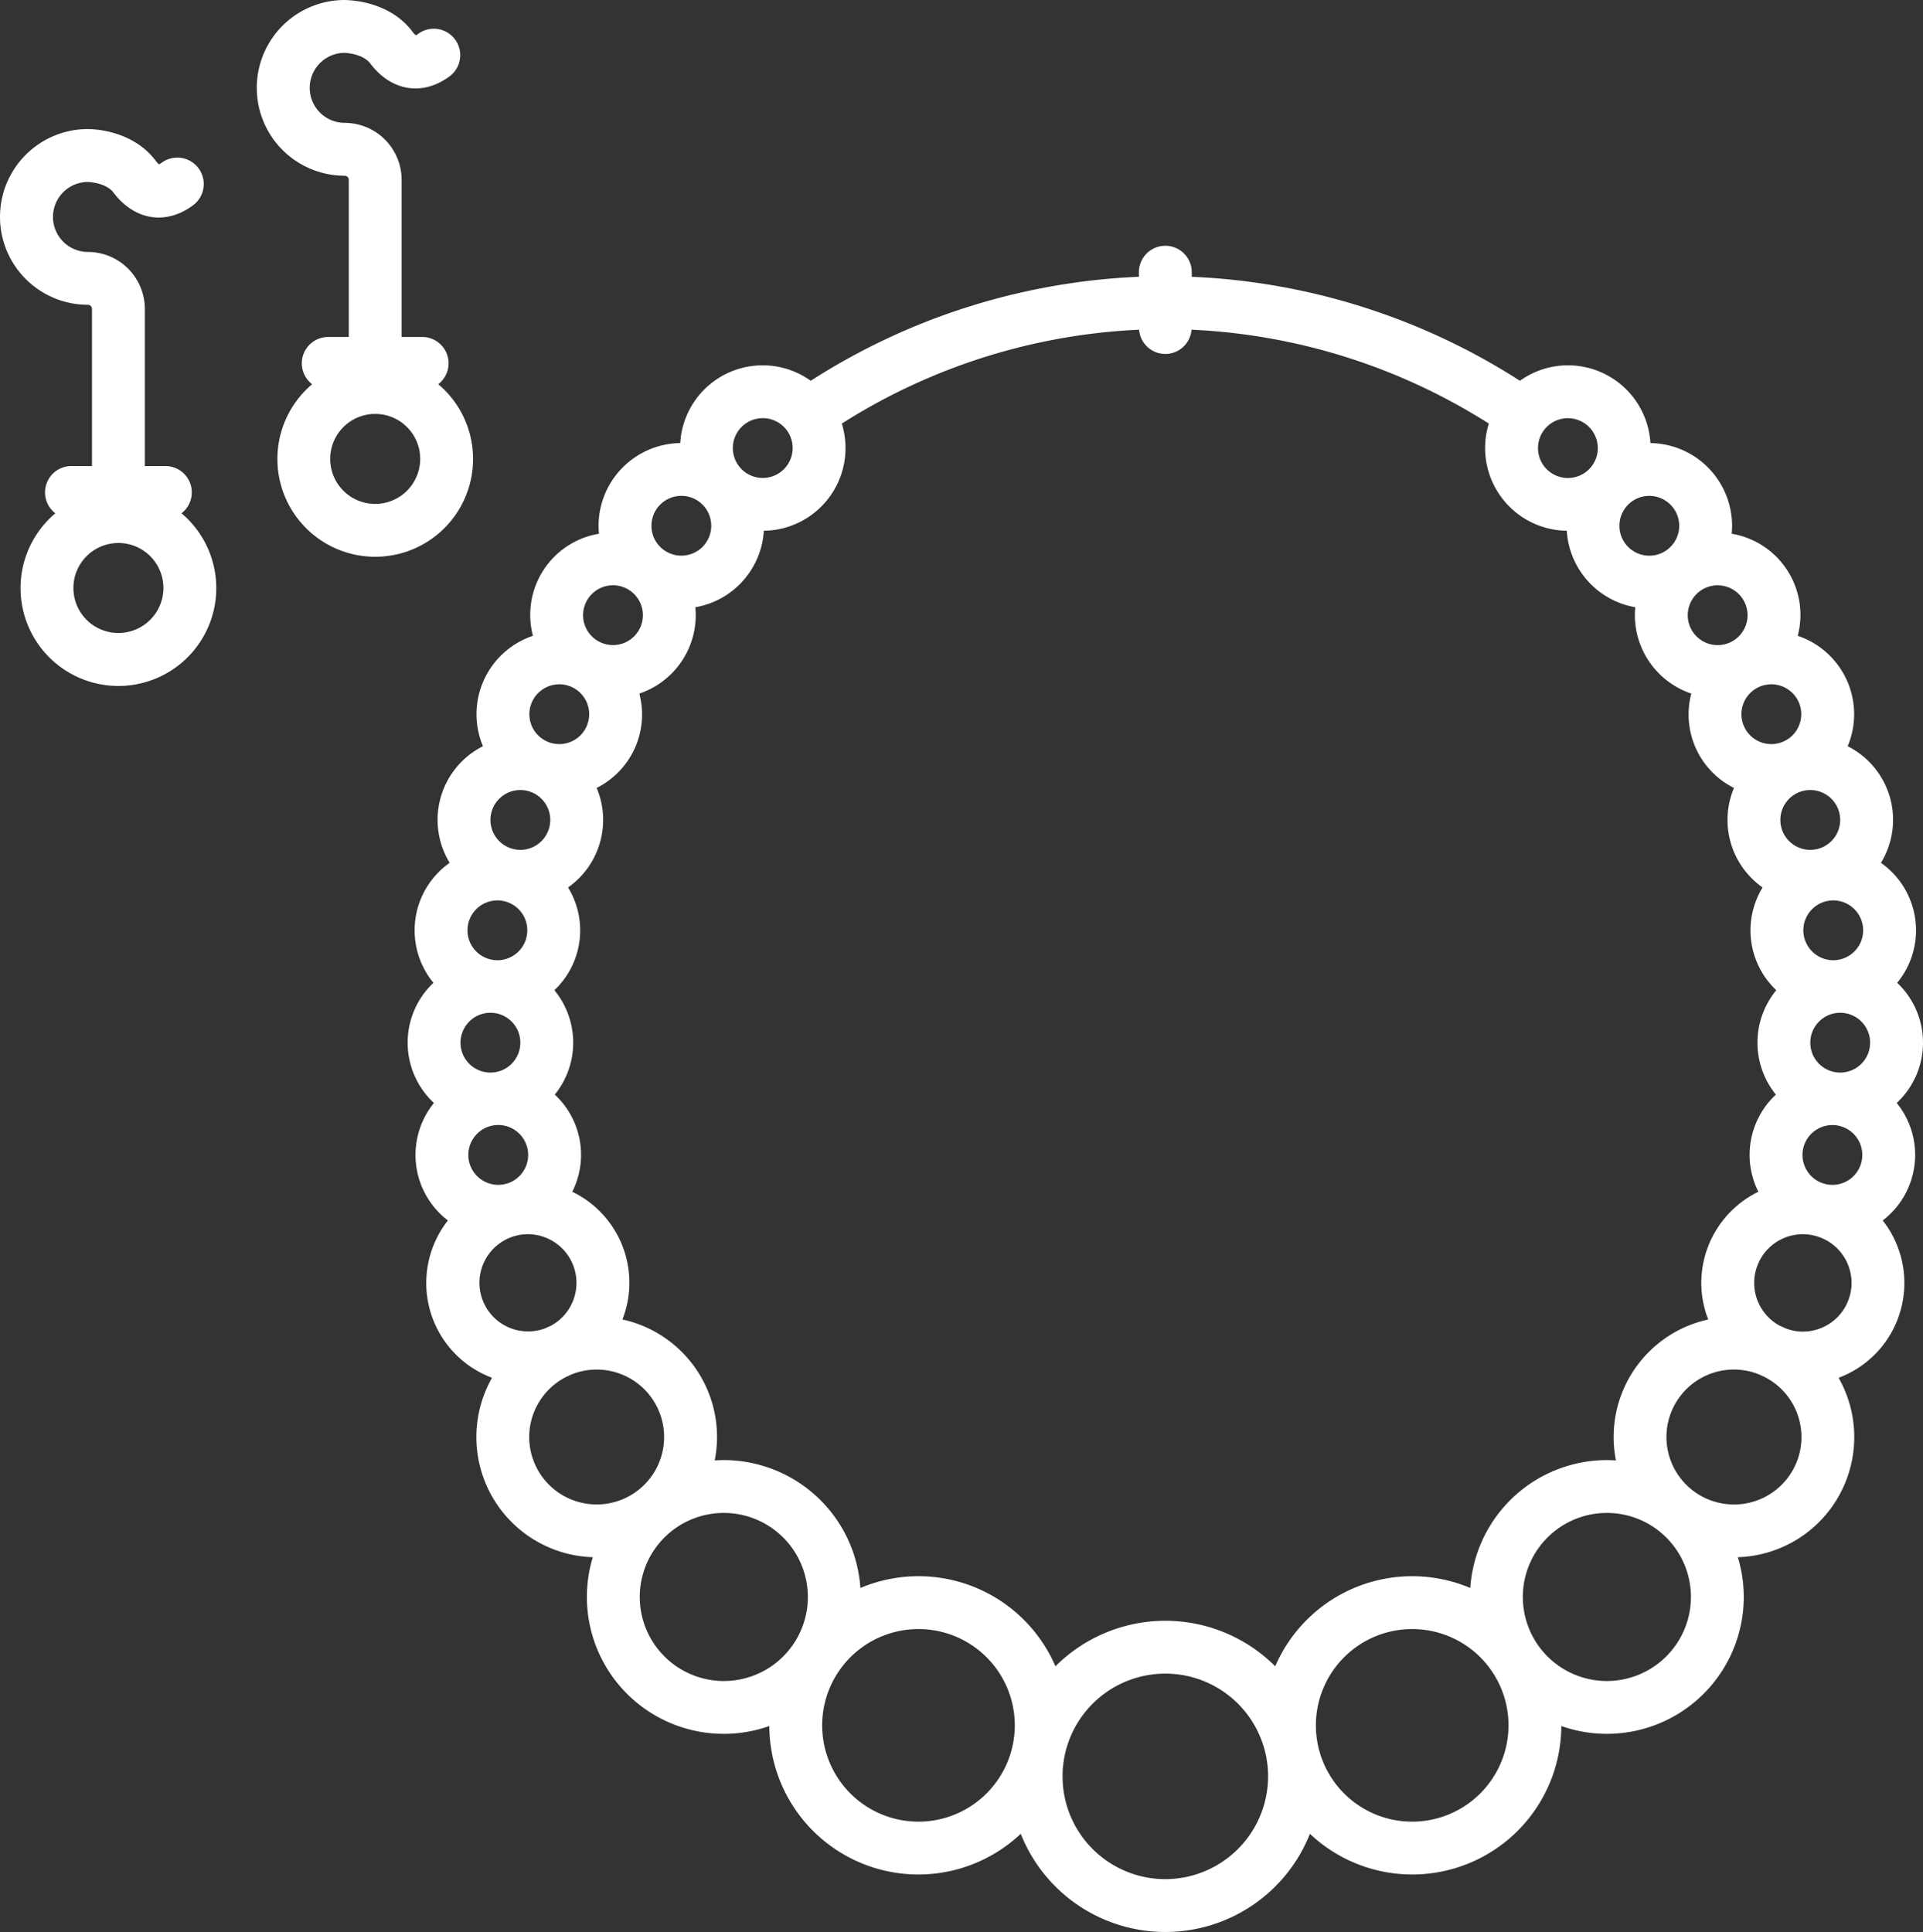 <svg xmlns="http://www.w3.org/2000/svg" width="363.791" height="365.535" viewBox="0 0 363.791 365.535">
  <rect x="0" y="0" width="363.791" height="365.535" fill="#333333" stroke="none"/>
  <g id="jewelry-set" transform="translate(-0.872)">
    <path id="Path_958" data-name="Path 958" d="M35.206,97.117a4.983,4.983,0,0,0-3.051-8.936H28.273V58.449A10.791,10.791,0,0,0,17.5,47.67a6.622,6.622,0,1,1,.034-13.244c.038,0,3.385.129,4.789,1.987,4,5.287,9.914,6.241,15.067,2.428A5,5,0,0,0,31.436,30.8a3.492,3.492,0,0,1-.476.3,4.086,4.086,0,0,1-.666-.726c-4.42-5.842-12-5.955-12.8-5.954a16.622,16.622,0,0,0,0,33.244.78.78,0,0,1,.778.779V88.181H14.391a4.983,4.983,0,0,0-3.051,8.936,18.513,18.513,0,1,0,23.866,0ZM23.273,119.764a8.514,8.514,0,1,1,8.514-8.514A8.524,8.524,0,0,1,23.273,119.764Z" fill="#fff"/>
    <path id="Path_959" data-name="Path 959" d="M90.366,86.826a18.477,18.477,0,0,0-6.582-14.134,4.983,4.983,0,0,0-3.05-8.937H76.852V34.025A10.791,10.791,0,0,0,66.074,23.246,6.623,6.623,0,1,1,66.106,10c.038,0,3.386.13,4.79,1.985,4,5.291,9.914,6.248,15.067,2.432A5,5,0,0,0,80.014,6.38a3.373,3.373,0,0,1-.474.3,4.149,4.149,0,0,1-.668-.728C74.455.116,66.893.028,66.074,0a16.623,16.623,0,0,0,0,33.246.779.779,0,0,1,.778.779V63.756H62.971a4.983,4.983,0,0,0-3.05,8.937A18.507,18.507,0,1,0,90.366,86.826ZM71.852,95.34a8.514,8.514,0,1,1,8.514-8.514A8.524,8.524,0,0,1,71.852,95.34Z" fill="#fff"/>
    <path id="Path_960" data-name="Path 960" d="M363.179,218.516a15.578,15.578,0,0,0-3.487-9.829,15.586,15.586,0,0,0,.091-22.74,15.618,15.618,0,0,0-3.073-22.7,15.587,15.587,0,0,0-6.294-22.058,15.641,15.641,0,0,0-9.453-20.887,15.569,15.569,0,0,0-12.494-19.317c.048-.5.076-1,.076-1.506a15.67,15.67,0,0,0-15.45-15.647,15.617,15.617,0,0,0-24.686-11.79,124.568,124.568,0,0,0-62.082-19.671V51.5a5,5,0,0,0-10,0v.868A124.571,124.571,0,0,0,154.246,72.04,15.616,15.616,0,0,0,129.56,83.829a15.671,15.671,0,0,0-15.451,15.647c0,.509.028,1.01.076,1.506A15.569,15.569,0,0,0,101.691,120.3a15.638,15.638,0,0,0-9.453,20.887,15.589,15.589,0,0,0-6.294,22.058,15.618,15.618,0,0,0-3.073,22.7,15.586,15.586,0,0,0,.092,22.741,15.6,15.6,0,0,0,2.643,22.226,19.149,19.149,0,0,0,8.344,29.768,22.739,22.739,0,0,0,19.07,33.944,25.89,25.89,0,0,0,33.392,31.944,28.2,28.2,0,0,0,47.561,20.39,29.428,29.428,0,0,0,54.708,0,28.2,28.2,0,0,0,47.561-20.39,25.893,25.893,0,0,0,33.394-31.943A22.739,22.739,0,0,0,348.7,260.682a19.15,19.15,0,0,0,8.345-29.768A15.63,15.63,0,0,0,363.179,218.516Zm-15.659,5.66a5.71,5.71,0,0,1-1.1-.109c-.207-.05-.407-.116-.617-.159a5.656,5.656,0,1,1,1.718.268Zm-24.8,18.551a19.078,19.078,0,0,0,1.312,6.922,22.754,22.754,0,0,0-17.459,26.667c-.568-.038-1.14-.063-1.718-.063a25.928,25.928,0,0,0-25.836,24.2,28.212,28.212,0,0,0-36.9,14.813,29.4,29.4,0,0,0-41.58,0,28.215,28.215,0,0,0-36.9-14.815,25.929,25.929,0,0,0-25.838-24.2c-.578,0-1.149.025-1.718.063a22.754,22.754,0,0,0-17.458-26.667,19.113,19.113,0,0,0-9.486-24.166,15.551,15.551,0,0,0-3.316-18.378,15.611,15.611,0,0,0-.075-19.758,15.558,15.558,0,0,0,2.591-19.438,15.621,15.621,0,0,0,5.414-18.829,15.537,15.537,0,0,0,8.069-17.853A15.673,15.673,0,0,0,132.493,116.4c0-.509-.028-1.01-.076-1.506a15.663,15.663,0,0,0,12.958-14.472,15.653,15.653,0,0,0,14.75-20.283A114.6,114.6,0,0,1,216.366,62.38a4.974,4.974,0,0,0,9.918,0,114.563,114.563,0,0,1,56.242,17.759,15.651,15.651,0,0,0,14.749,20.281,15.664,15.664,0,0,0,12.957,14.472c-.048.5-.076,1-.076,1.506a15.672,15.672,0,0,0,10.676,14.829,15.536,15.536,0,0,0,8.07,17.853,15.622,15.622,0,0,0,5.414,18.83,15.556,15.556,0,0,0,2.591,19.437,15.613,15.613,0,0,0-.074,19.758,15.551,15.551,0,0,0-3.316,18.378A19.216,19.216,0,0,0,322.72,242.727ZM96.234,224.066a5.659,5.659,0,1,1,.613-.158C96.639,223.951,96.44,224.017,96.234,224.066Zm8.735-68.933a5.658,5.658,0,1,1-5.658-5.656A5.665,5.665,0,0,1,104.969,155.133Zm-10,15.226a5.658,5.658,0,1,1-5.658,5.658A5.664,5.664,0,0,1,94.966,170.359Zm-1.319,21.258a5.658,5.658,0,1,1-5.658,5.658A5.664,5.664,0,0,1,93.647,191.617ZM349,202.934a5.658,5.658,0,1,1,5.658-5.658A5.663,5.663,0,0,1,349,202.934Zm-6.976-26.916a5.658,5.658,0,1,1,5.658,5.658A5.664,5.664,0,0,1,342.028,176.018Zm1.312-15.225a5.658,5.658,0,1,1,5.659-5.66A5.664,5.664,0,0,1,343.34,160.793Zm-7.361-20.006a5.658,5.658,0,1,1,5.656-5.658A5.665,5.665,0,0,1,335.979,140.787ZM331.474,116.4a5.658,5.658,0,1,1-5.658-5.658A5.663,5.663,0,0,1,331.474,116.4Zm-12.93-16.921a5.658,5.658,0,1,1-5.658-5.658A5.664,5.664,0,0,1,318.544,99.475Zm-15.4-14.7a5.658,5.658,0,1,1-5.66-5.656A5.665,5.665,0,0,1,303.142,84.771ZM145.169,79.115a5.657,5.657,0,1,1-5.659,5.656A5.663,5.663,0,0,1,145.169,79.115Zm-15.4,14.7a5.658,5.658,0,1,1-5.659,5.658A5.663,5.663,0,0,1,129.766,93.816Zm-12.93,16.922a5.657,5.657,0,1,1-5.659,5.658A5.663,5.663,0,0,1,116.836,110.738Zm-10.163,18.733a5.658,5.658,0,1,1-5.658,5.658A5.664,5.664,0,0,1,106.673,129.471ZM98.247,233.862c.223-.045.438-.11.656-.165a9.208,9.208,0,0,1,6.148,17.153c-.374.156-.744.319-1.108.494a9.2,9.2,0,1,1-5.7-17.482Zm2.742,38.021a12.767,12.767,0,0,1,7.087-11.415c.282-.117.553-.256.828-.387a12.76,12.76,0,1,1-7.915,11.8ZM121.9,302.15a15.9,15.9,0,1,1,15.9,15.9A15.915,15.915,0,0,1,121.9,302.15Zm52.728,42.51a18.22,18.22,0,1,1,18.221-18.221A18.242,18.242,0,0,1,174.628,344.66Zm46.7,10.875a19.442,19.442,0,1,1,19.441-19.443A19.465,19.465,0,0,1,221.326,355.535Zm46.7-10.875a18.22,18.22,0,1,1,18.221-18.221A18.241,18.241,0,0,1,268.023,344.66Zm36.832-26.611a15.9,15.9,0,1,1,15.9-15.9A15.916,15.916,0,0,1,304.855,318.049Zm24.045-33.4a12.763,12.763,0,1,1,4.851-24.563c.274.13.543.268.823.385a12.752,12.752,0,0,1-5.674,24.178Zm13.033-32.707a9.157,9.157,0,0,1-3.228-.6c-.361-.174-.729-.336-1.1-.49a9.208,9.208,0,0,1,6.145-17.155c.22.055.435.12.658.166a9.206,9.206,0,0,1-2.472,18.074Z" fill="#fff"/>
  </g>
</svg>

